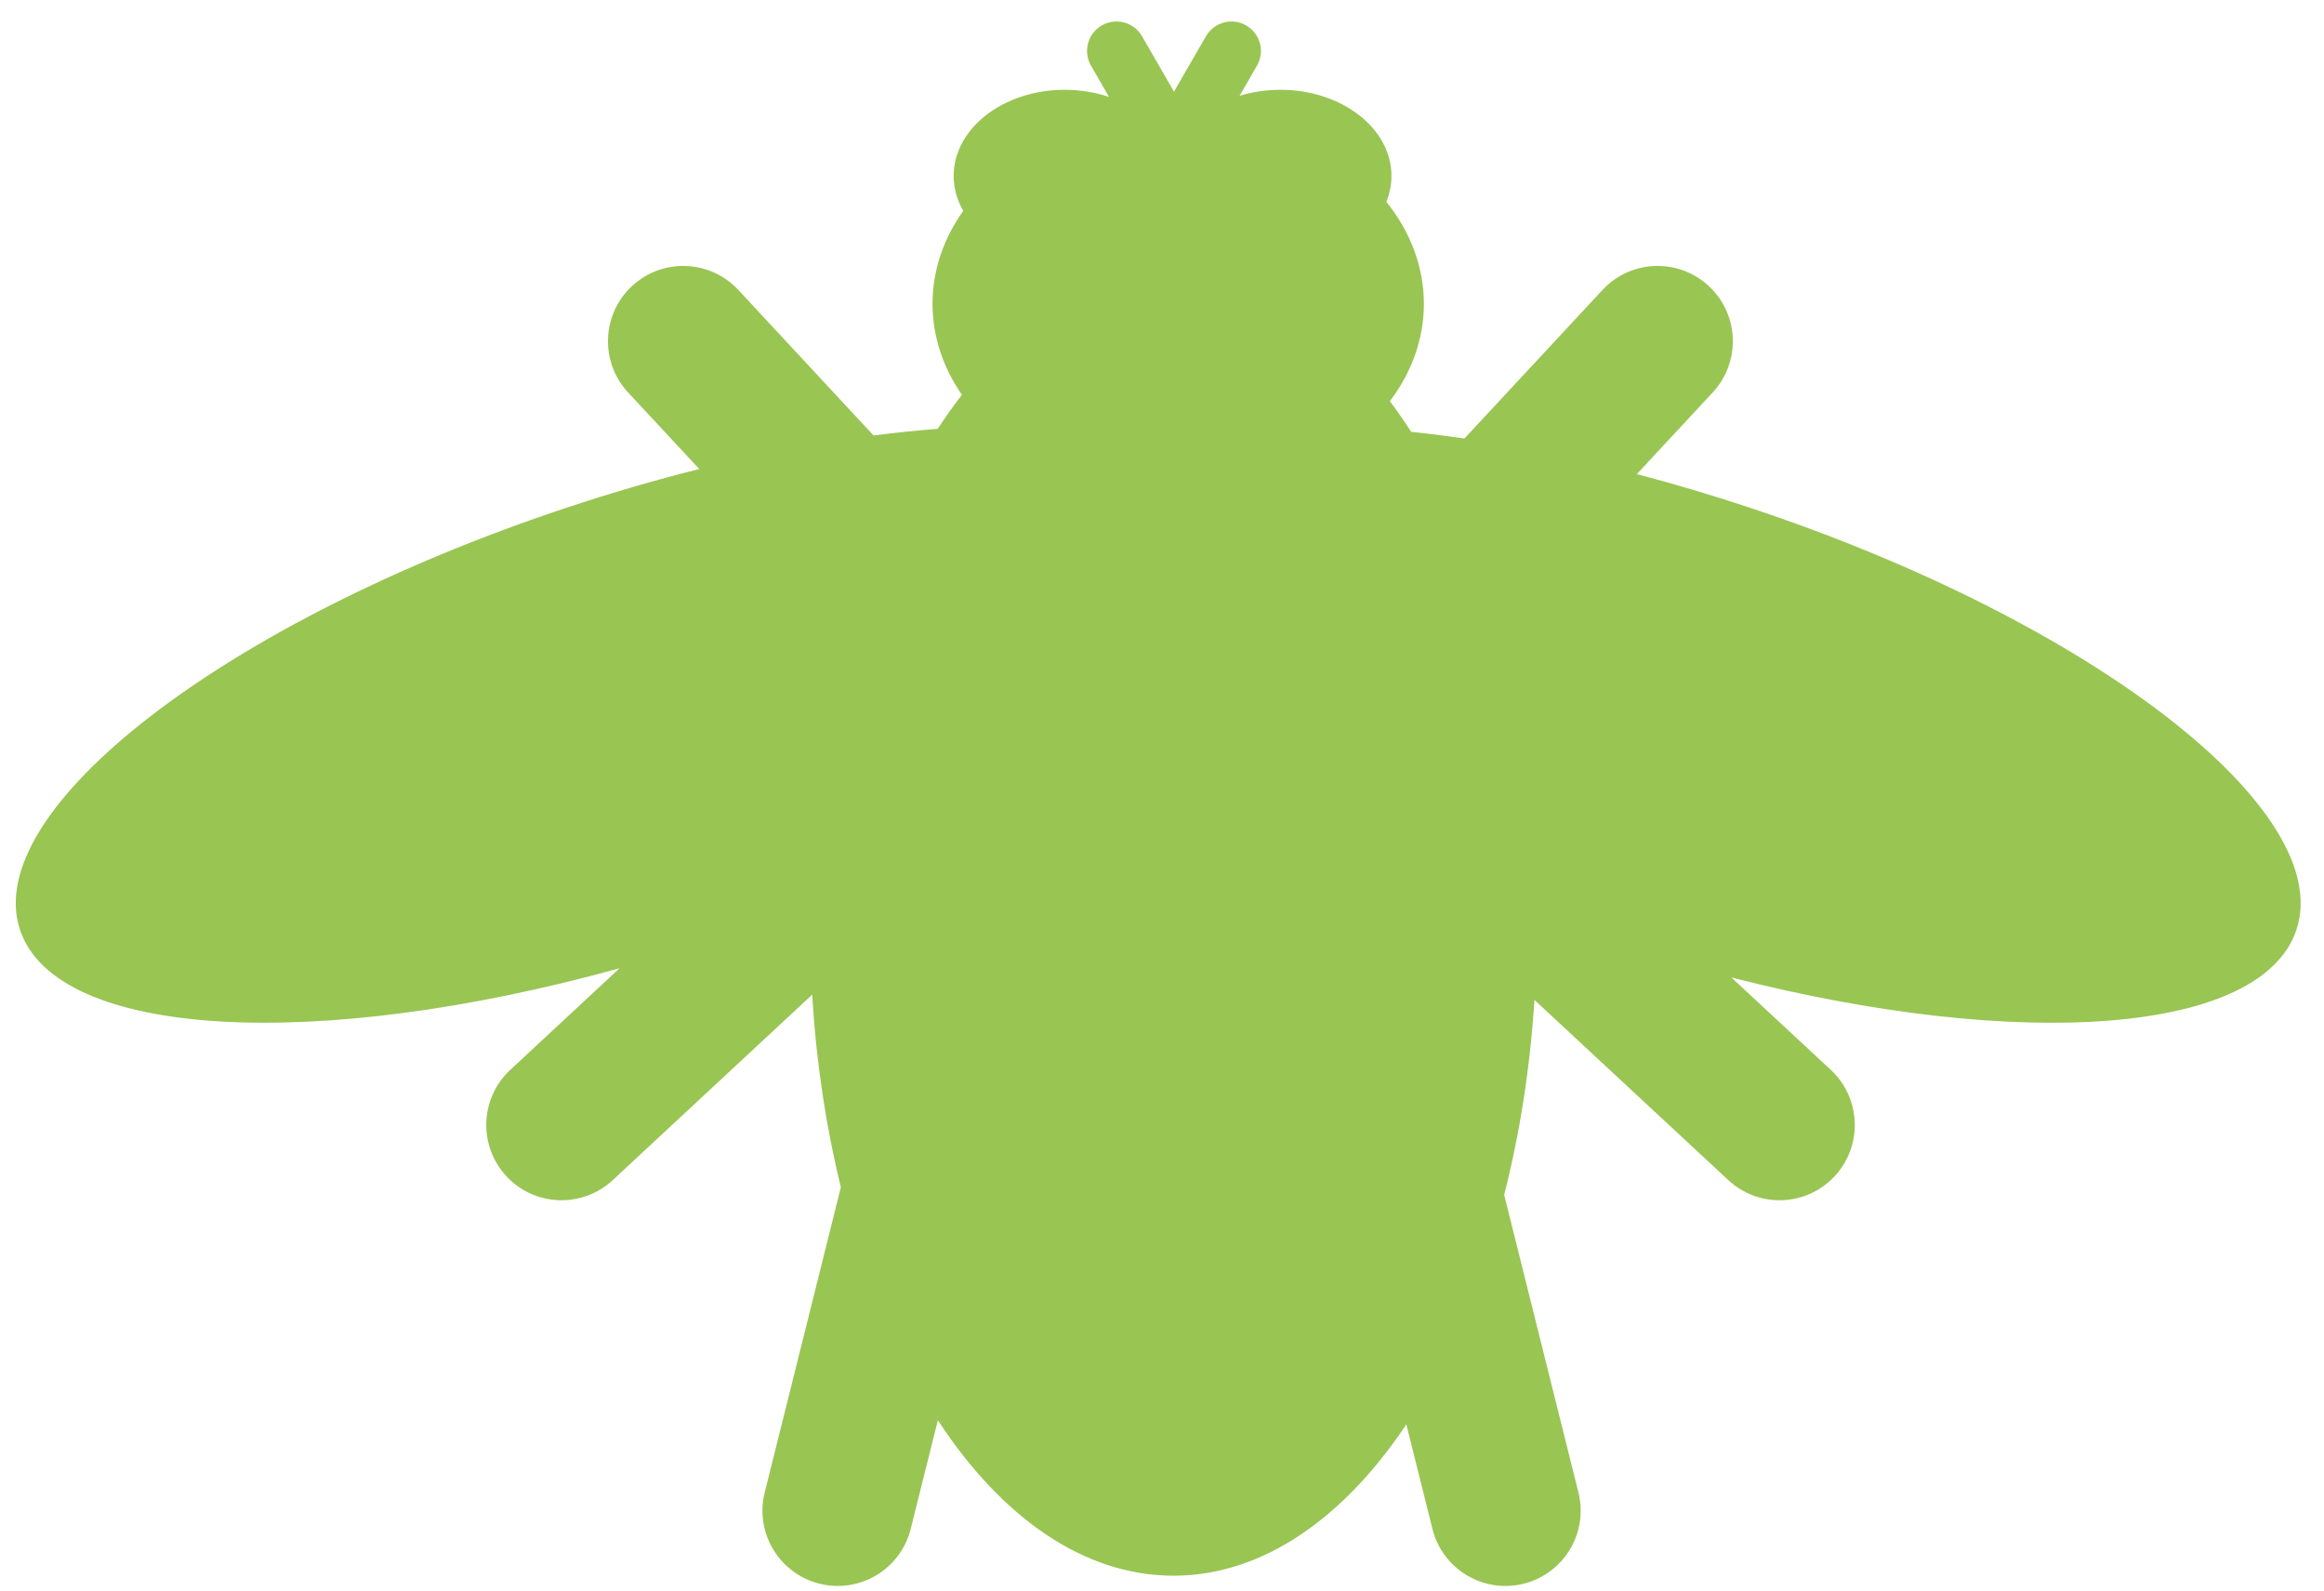 <svg width="38" height="26" viewBox="0 0 38 26" fill="none" xmlns="http://www.w3.org/2000/svg">
<path fill-rule="evenodd" clip-rule="evenodd" d="M18.015 0.416C18.246 0.283 18.54 0.362 18.673 0.592L19.196 1.498L19.719 0.592C19.852 0.362 20.146 0.283 20.376 0.416C20.607 0.549 20.686 0.843 20.553 1.073L20.268 1.567C20.475 1.503 20.7 1.468 20.936 1.468C21.939 1.468 22.752 2.098 22.752 2.876C22.752 3.023 22.722 3.166 22.668 3.299C23.057 3.782 23.282 4.353 23.282 4.966C23.282 5.547 23.079 6.091 22.726 6.558C22.845 6.717 22.962 6.884 23.074 7.059C23.358 7.088 23.649 7.125 23.945 7.168L26.202 4.74C26.665 4.242 27.443 4.214 27.941 4.676C28.439 5.139 28.467 5.917 28.005 6.415L26.764 7.75C27.373 7.91 27.995 8.094 28.623 8.303C34.203 10.158 38.199 13.245 37.549 15.199C36.98 16.911 33.032 17.185 28.31 15.978L29.935 17.488C30.433 17.951 30.461 18.729 29.999 19.227C29.536 19.725 28.758 19.753 28.26 19.291L25.09 16.345C25.018 17.47 24.847 18.541 24.595 19.532L25.809 24.396C25.974 25.055 25.573 25.723 24.913 25.888C24.254 26.052 23.586 25.651 23.422 24.992L22.995 23.284C21.964 24.828 20.636 25.757 19.188 25.757C17.718 25.757 16.372 24.8 15.335 23.216L14.891 24.992C14.727 25.651 14.059 26.052 13.4 25.888C12.74 25.723 12.339 25.055 12.504 24.396L13.749 19.407C13.508 18.427 13.346 17.369 13.28 16.259L10.019 19.291C9.521 19.753 8.743 19.725 8.28 19.227C7.818 18.729 7.846 17.951 8.344 17.488L10.131 15.827C5.162 17.203 0.919 16.979 0.327 15.199C-0.323 13.245 3.674 10.157 9.253 8.303C9.992 8.057 10.722 7.845 11.434 7.667L10.27 6.415C9.808 5.917 9.836 5.139 10.334 4.676C10.832 4.214 11.61 4.242 12.073 4.74L14.284 7.119C14.644 7.072 14.994 7.036 15.333 7.01C15.46 6.815 15.592 6.63 15.729 6.454C15.422 6.011 15.248 5.504 15.248 4.966C15.248 4.415 15.43 3.897 15.75 3.447C15.65 3.273 15.594 3.079 15.594 2.876C15.594 2.098 16.407 1.468 17.409 1.468C17.667 1.468 17.912 1.51 18.134 1.585L17.839 1.073C17.706 0.843 17.785 0.548 18.015 0.416Z" fill="#99C553"/>
</svg>
